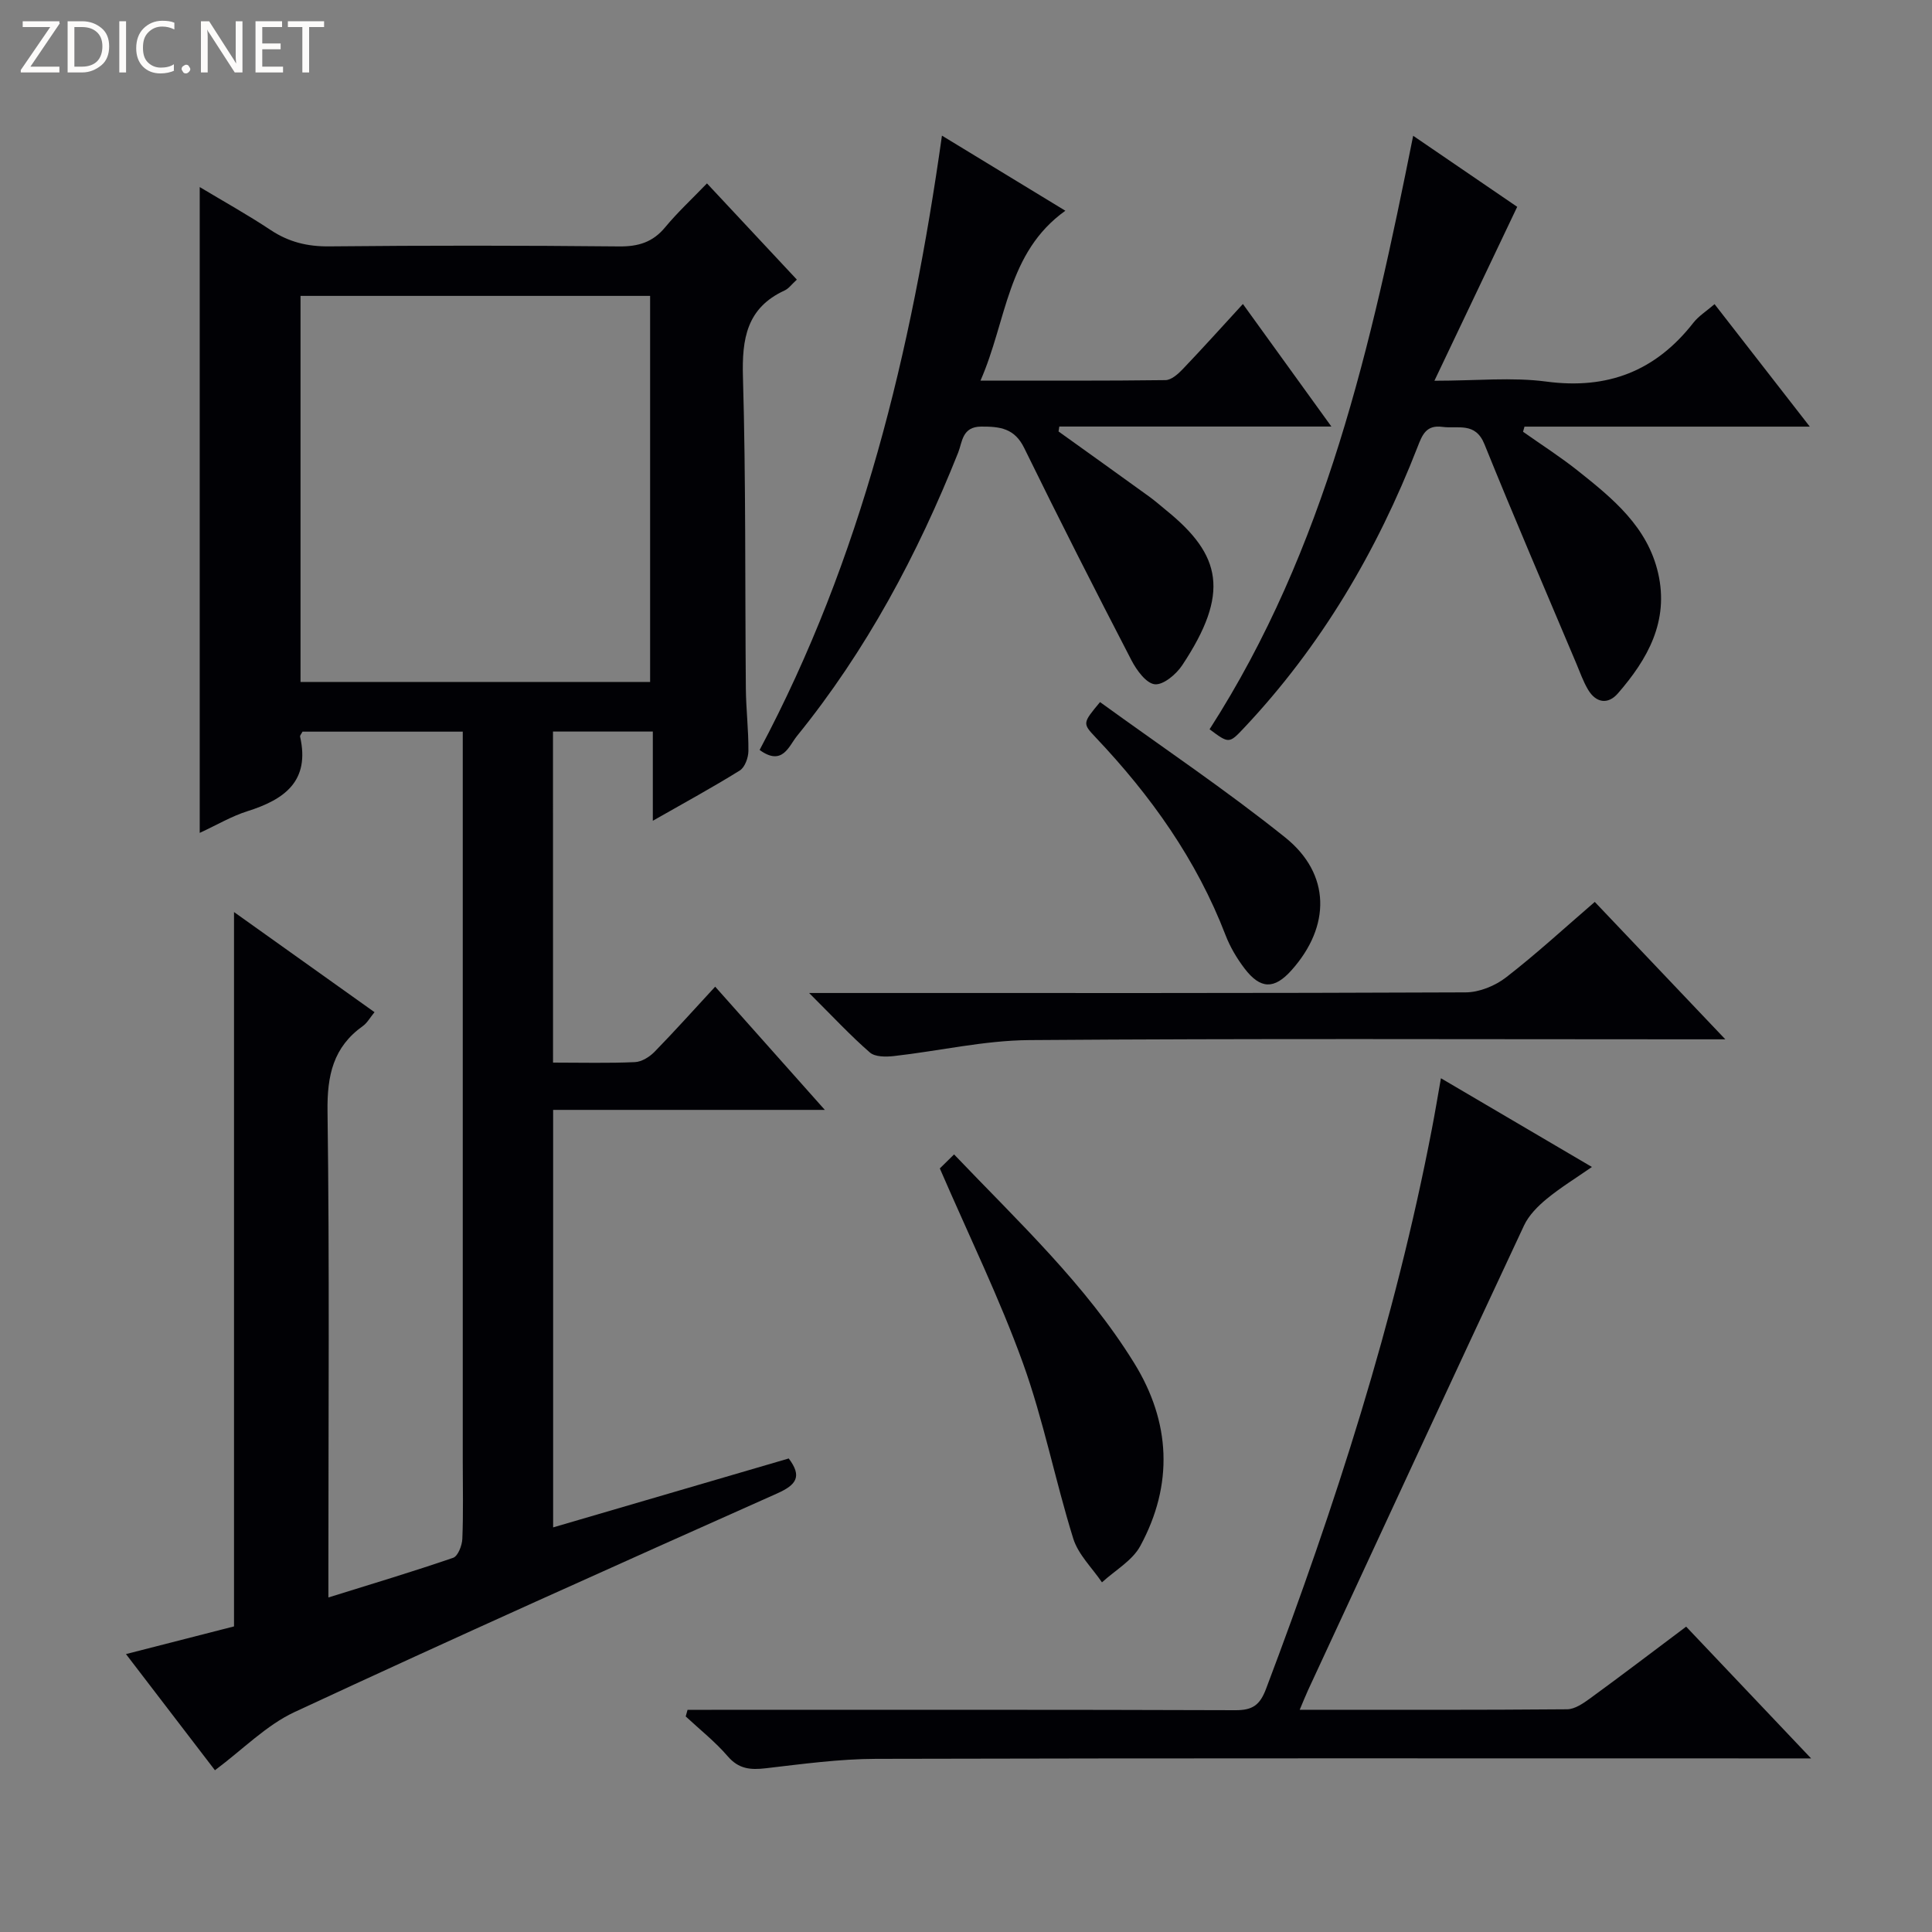 <svg enable-background="new 0 0 400 400" viewBox="0 0 400 400" xmlns="http://www.w3.org/2000/svg"><rect x="0" y="0" width="400" height="400" fill="#808080" stroke="none"/><g fill="#fcfbfa"><path d="m12.4 4.8-6.1 9h6v1.2h-8v-.5l6.1-8.9h-5.7v-1.2h7.6v.4z"/><path d="m14 15v-10.6h3c1.6 0 2.9.5 4 1.4s1.6 2.2 1.6 3.8-.5 3-1.6 3.9-2.4 1.5-4 1.5zm1.4-9.4v8.2h1.6c1.3 0 2.4-.4 3.1-1.1s1.1-1.8 1.1-3.1-.4-2.3-1.2-3-1.8-1-3.1-1z"/><path d="m26.1 4.4v10.6h-1.4v-10.6z"/><path d="m36.1 14.6c-.8.4-1.8.6-2.9.6-1.5 0-2.7-.5-3.6-1.4s-1.4-2.2-1.4-3.8c0-1.7.5-3.1 1.5-4.1s2.3-1.6 3.9-1.6c1 0 1.8.1 2.5.4v1.4c-.8-.4-1.6-.6-2.5-.6-1.2 0-2.1.4-2.9 1.2s-1.1 1.8-1.1 3.2c0 1.3.3 2.3 1 3s1.6 1.1 2.7 1.1c1 0 2-.2 2.7-.7v1.3z"/><path d="m37.6 14.3c0-.2.1-.5.3-.6s.4-.3.6-.3c.3 0 .5.1.6.3s.3.4.3.6-.1.4-.3.6-.4.3-.6.3c-.3 0-.5-.1-.6-.3s-.3-.4-.3-.6z"/><path d="m50.2 15h-1.6l-5.3-8.2c-.2-.2-.3-.5-.4-.7 0 .2.1.7.1 1.5v7.4h-1.4v-10.6h1.7l5.2 8.1c.2.4.4.6.4.7 0-.3-.1-.8-.1-1.5v-7.3h1.4z"/><path d="m58.6 15h-5.7v-10.6h5.5v1.2h-4.1v3.4h3.8v1.2h-3.8v3.6h4.3z"/><path d="m67.1 5.6h-3.1v9.4h-1.4v-9.4h-3v-1.2h7.5z"/></g><path d="m114.5 220c5.97 0 11.47.15 16.95-.1 1.41-.06 3.04-1.08 4.08-2.15 4.16-4.26 8.13-8.7 12.54-13.47 7.51 8.44 14.76 16.59 22.7 25.51-19.24 0-37.58 0-56.25 0v86.44c16.39-4.79 32.56-9.52 48.78-14.27 2.8 3.72 1.62 5.45-2.42 7.25-33.38 14.89-66.74 29.83-99.87 45.24-5.89 2.74-10.72 7.75-16.51 12.06-6.04-7.89-12.05-15.74-18.42-24.05 7.87-2.02 15.18-3.89 22.37-5.73 0-49.23 0-98.26 0-147.9 9.78 6.97 19.31 13.76 29.09 20.73-.94 1.14-1.51 2.22-2.39 2.85-6.17 4.38-7.44 10.26-7.34 17.66.42 31.49.18 62.99.18 94.49v6.18c8.92-2.78 17.43-5.33 25.82-8.21 1-.34 1.85-2.54 1.91-3.91.22-5.32.09-10.66.09-15.99 0-48.33 0-96.66 0-144.99 0-1.95 0-3.91 0-6.16-11.46 0-22.36 0-33.18 0-.24.47-.55.79-.5 1.03 2.09 9.21-3.22 13.02-10.9 15.44-3.27 1.03-6.31 2.84-9.88 4.49 0-44.66 0-88.79 0-133.71 4.93 2.96 9.92 5.73 14.66 8.88 3.76 2.5 7.63 3.45 12.16 3.4 20-.2 40-.19 59.99.01 3.99.04 6.99-.86 9.56-3.97 2.54-3.07 5.49-5.8 8.65-9.08 6.31 6.76 12.36 13.23 18.61 19.92-1.09.99-1.69 1.86-2.52 2.24-7.88 3.62-8.87 10.01-8.64 17.94.62 21.48.41 42.98.6 64.48.04 4.31.57 8.63.53 12.94-.01 1.38-.73 3.37-1.78 4.03-5.62 3.5-11.45 6.67-18.01 10.41 0-6.53 0-12.36 0-18.47-7.21 0-13.78 0-20.67 0 .01 22.8.01 45.37.01 68.54zm-52.28-78.81h72.38c0-26.94 0-53.48 0-79.93-24.32 0-48.24 0-72.38 0z" fill="#010105"/><path d="m269.09 353.99c18.78 0 37.07.06 55.35-.1 1.61-.01 3.36-1.23 4.78-2.26 6.57-4.79 13.04-9.72 19.88-14.85 8.42 8.88 16.63 17.53 25.87 27.28-3 0-4.86 0-6.71 0-62.3 0-124.61-.07-186.91.09-7.6.02-15.22 1.07-22.8 1.95-3.17.37-5.61.17-7.89-2.49-2.59-3.01-5.77-5.52-8.69-8.24.13-.46.26-.91.38-1.37h4.97c36.15 0 72.3-.05 108.45.08 3.54.01 5.07-1.03 6.35-4.42 14.29-37.8 26.69-76.13 34.33-115.89.63-3.25 1.17-6.52 1.88-10.53 10.33 6.07 20.41 12 31.26 18.37-3.4 2.36-6.55 4.29-9.37 6.61-1.84 1.52-3.7 3.39-4.69 5.51-15 32.04-29.85 64.15-44.73 96.24-.54 1.18-1.01 2.37-1.71 4.02z" fill="#010105"/><path d="m250.43 150.99c24.03-37.39 33.47-79.46 42.15-122.88 7.61 5.2 14.99 10.24 21.54 14.71-5.65 11.87-11.11 23.34-17.14 36.01 8.73 0 16.06-.77 23.16.17 12.7 1.69 22.63-2.17 30.44-12.16 1.08-1.39 2.67-2.38 4.4-3.87 6.46 8.3 12.73 16.37 19.72 25.36-20.41 0-39.74 0-59.07 0-.1.35-.2.7-.3 1.06 3.82 2.7 7.77 5.22 11.42 8.13 7.18 5.71 14.35 11.56 16.55 21.15 2.28 9.94-2.16 17.8-8.35 24.91-2.05 2.35-4.54 1.95-6.17-.81-1-1.69-1.66-3.59-2.43-5.42-6.37-15.11-12.87-30.18-19.01-45.38-1.89-4.67-5.47-3.15-8.72-3.59-3.38-.45-4.17 1.7-5.13 4.16-8.41 21.6-19.99 41.26-35.95 58.19-3.07 3.27-3.12 3.23-7.11.26z" fill="#010105"/><path d="m157.27 155.27c21.12-39.67 31.43-82.41 37.75-127.19 8.69 5.29 16.84 10.25 25.55 15.55-12.12 8.67-12.1 22.73-17.57 35.17 13.4 0 25.85.06 38.3-.1 1.21-.02 2.6-1.25 3.56-2.26 4.12-4.31 8.11-8.75 12.47-13.5 6.03 8.35 11.82 16.37 18.32 25.37-19.43 0-37.88 0-56.33 0-.05.34-.11.68-.16 1.02 6.29 4.51 12.59 9.01 18.86 13.55 1.21.88 2.33 1.88 3.49 2.82 11.37 9.23 13.17 17.09 3.25 32.04-1.24 1.87-3.9 4.11-5.67 3.93-1.78-.18-3.77-2.91-4.83-4.96-7.55-14.57-14.99-29.2-22.2-43.94-2-4.1-5-4.47-8.91-4.45-3.98.02-3.9 3.2-4.77 5.38-8.42 21.12-19.02 40.99-33.39 58.7-1.67 2.07-3 6.31-7.72 2.87z" fill="#010105"/><path d="m330.18 186.73c8.85 9.32 17.48 18.4 27.03 28.45-3.16 0-4.92 0-6.69 0-45.8 0-91.61-.19-137.41.16-9.36.07-18.7 2.26-28.07 3.31-1.64.18-3.88.19-4.95-.75-3.99-3.47-7.6-7.36-12.57-12.31h7.02c42.97 0 85.94.06 128.91-.13 2.82-.01 6.1-1.35 8.36-3.1 6.29-4.87 12.16-10.28 18.37-15.63z" fill="#010105"/><path d="m194.58 241.91c.38-.38 1.55-1.52 2.95-2.9 13.31 13.95 27.23 26.92 37.28 43.18 7.58 12.25 8.17 25.16 1.28 37.88-1.65 3.05-5.24 5.06-7.94 7.54-2.04-3.01-4.92-5.76-5.95-9.08-3.74-12.02-6.15-24.49-10.41-36.31-4.82-13.35-11.09-26.17-17.21-40.31z" fill="#010105"/><path d="m227.75 145.36c12.97 9.4 26.06 18.19 38.33 28.02 9.46 7.58 9.45 18.4 1.31 27.5-3.55 3.98-6.42 3.97-9.73-.38-1.59-2.09-2.98-4.44-3.92-6.88-6-15.61-15.47-28.89-26.88-40.93-2.77-2.93-2.73-2.97.89-7.33z" fill="#010105"/></svg>